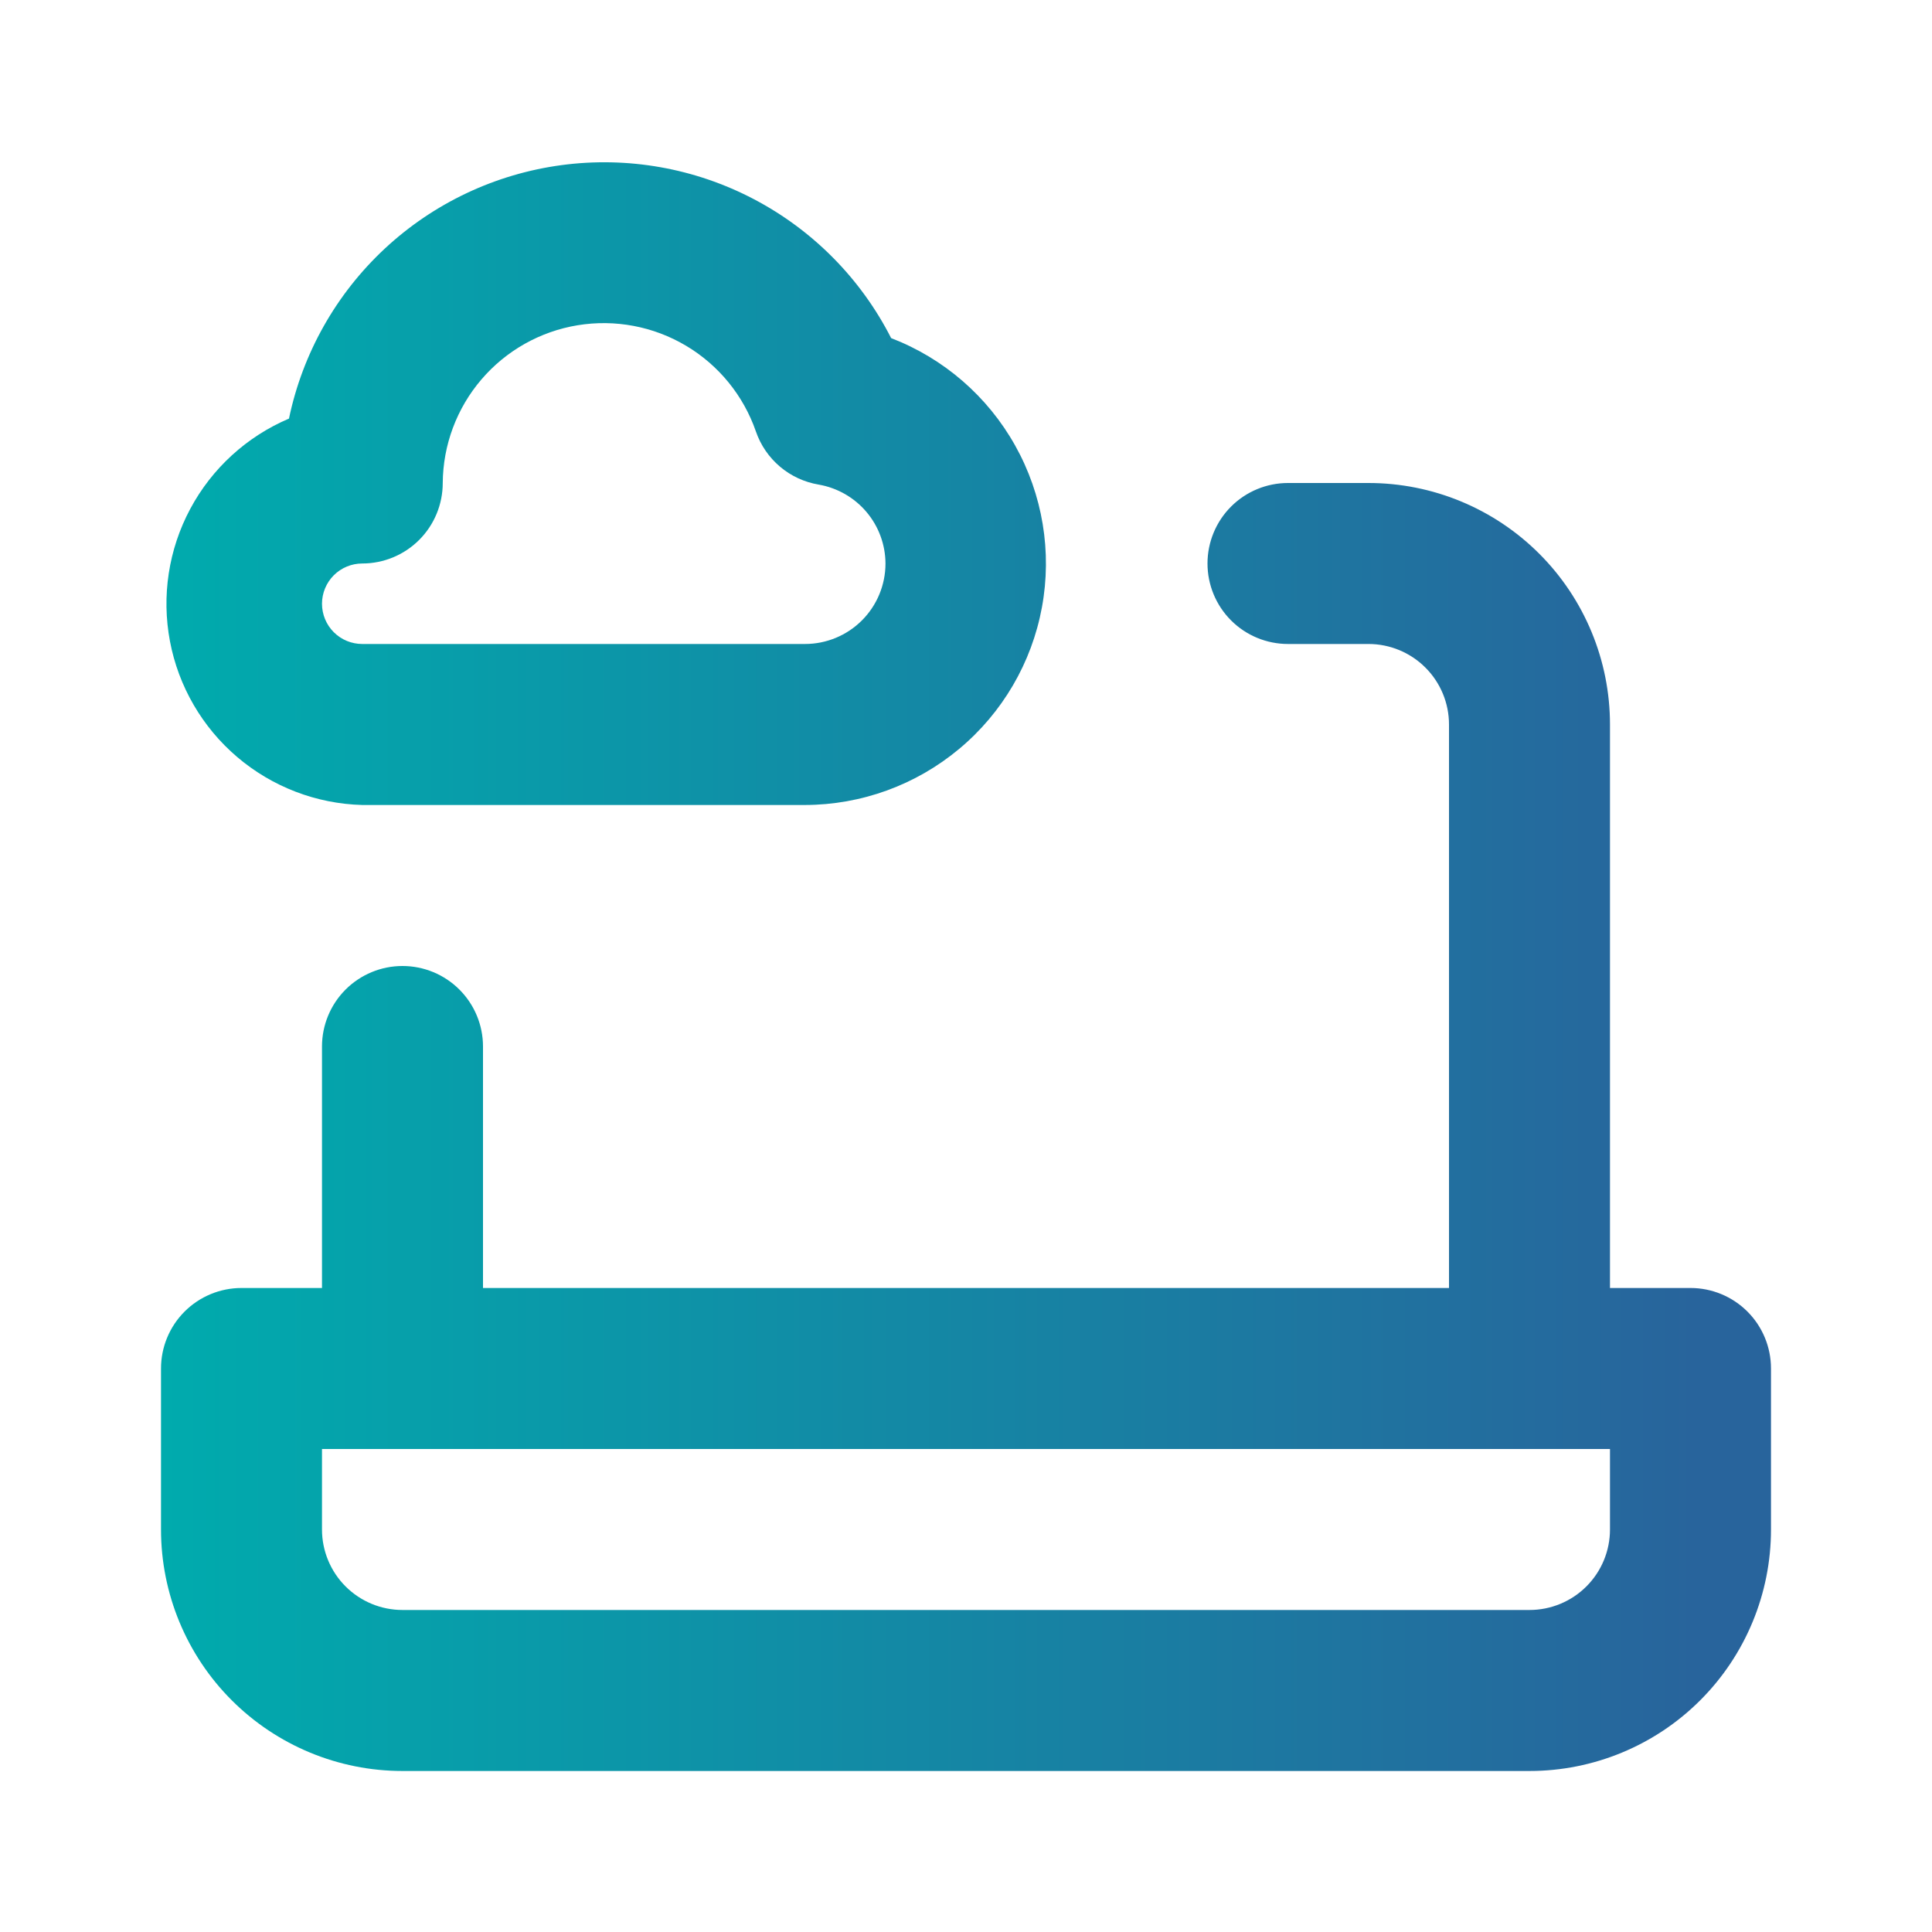 <svg width="80" height="80" viewBox="0 0 80 80" fill="none" xmlns="http://www.w3.org/2000/svg">
<path d="M15 33.333H33.333C35.667 33.328 37.925 32.506 39.716 31.011C41.508 29.517 42.721 27.442 43.144 25.147C43.567 22.853 43.175 20.482 42.034 18.446C40.894 16.41 39.078 14.838 36.9 14C35.647 11.54 33.661 9.53 31.216 8.247C28.772 6.964 25.989 6.471 23.253 6.837C20.516 7.203 17.961 8.409 15.939 10.289C13.918 12.169 12.53 14.63 11.966 17.333C10.216 18.077 8.772 19.397 7.876 21.075C6.979 22.752 6.684 24.686 7.038 26.555C7.392 28.424 8.375 30.115 9.823 31.348C11.272 32.581 13.098 33.282 15 33.333ZM15 23.333C15.884 23.333 16.732 22.982 17.357 22.357C17.982 21.732 18.333 20.884 18.333 20C18.344 18.427 18.911 16.909 19.933 15.714C20.954 14.519 22.366 13.723 23.917 13.468C25.469 13.213 27.061 13.514 28.412 14.319C29.763 15.124 30.786 16.38 31.3 17.866C31.495 18.433 31.84 18.936 32.298 19.324C32.755 19.711 33.309 19.967 33.9 20.066C34.671 20.2 35.371 20.6 35.877 21.197C36.383 21.794 36.662 22.55 36.666 23.333C36.666 24.217 36.315 25.065 35.69 25.69C35.065 26.315 34.217 26.666 33.333 26.666H15C14.558 26.666 14.134 26.491 13.821 26.178C13.509 25.866 13.333 25.442 13.333 25C13.333 24.558 13.509 24.134 13.821 23.821C14.134 23.509 14.558 23.333 15 23.333ZM70 53.333H66.666V30C66.666 27.348 65.613 24.804 63.738 22.929C61.862 21.053 59.319 20 56.666 20H53.333C52.449 20 51.601 20.351 50.976 20.976C50.351 21.601 50 22.449 50 23.333C50 24.217 50.351 25.065 50.976 25.69C51.601 26.315 52.449 26.666 53.333 26.666H56.666C57.551 26.666 58.398 27.018 59.023 27.643C59.649 28.268 60 29.116 60 30V53.333H20V43.333C20 42.449 19.649 41.601 19.023 40.976C18.398 40.351 17.551 40 16.666 40C15.782 40 14.935 40.351 14.309 40.976C13.684 41.601 13.333 42.449 13.333 43.333V53.333H10C9.116 53.333 8.268 53.684 7.643 54.309C7.018 54.934 6.667 55.782 6.667 56.666V63.333C6.667 65.985 7.72 68.529 9.595 70.404C11.471 72.279 14.014 73.333 16.666 73.333H63.333C65.985 73.333 68.529 72.279 70.404 70.404C72.28 68.529 73.333 65.985 73.333 63.333V56.666C73.333 55.782 72.982 54.934 72.357 54.309C71.732 53.684 70.884 53.333 70 53.333ZM66.666 63.333C66.666 64.217 66.315 65.065 65.69 65.69C65.065 66.315 64.217 66.666 63.333 66.666H16.666C15.782 66.666 14.935 66.315 14.309 65.69C13.684 65.065 13.333 64.217 13.333 63.333V60H66.666V63.333Z" fill="url(#paint0_linear_876_1446)"/>
<defs>
<linearGradient id="paint0_linear_876_1446" x1="6.667" y1="40.026" x2="75.666" y2="40.026" gradientUnits="userSpaceOnUse">
<stop stop-color="#00ABAD"/>
<stop offset="0.922" stop-color="#28649C"/>
</linearGradient>
</defs>
</svg>
